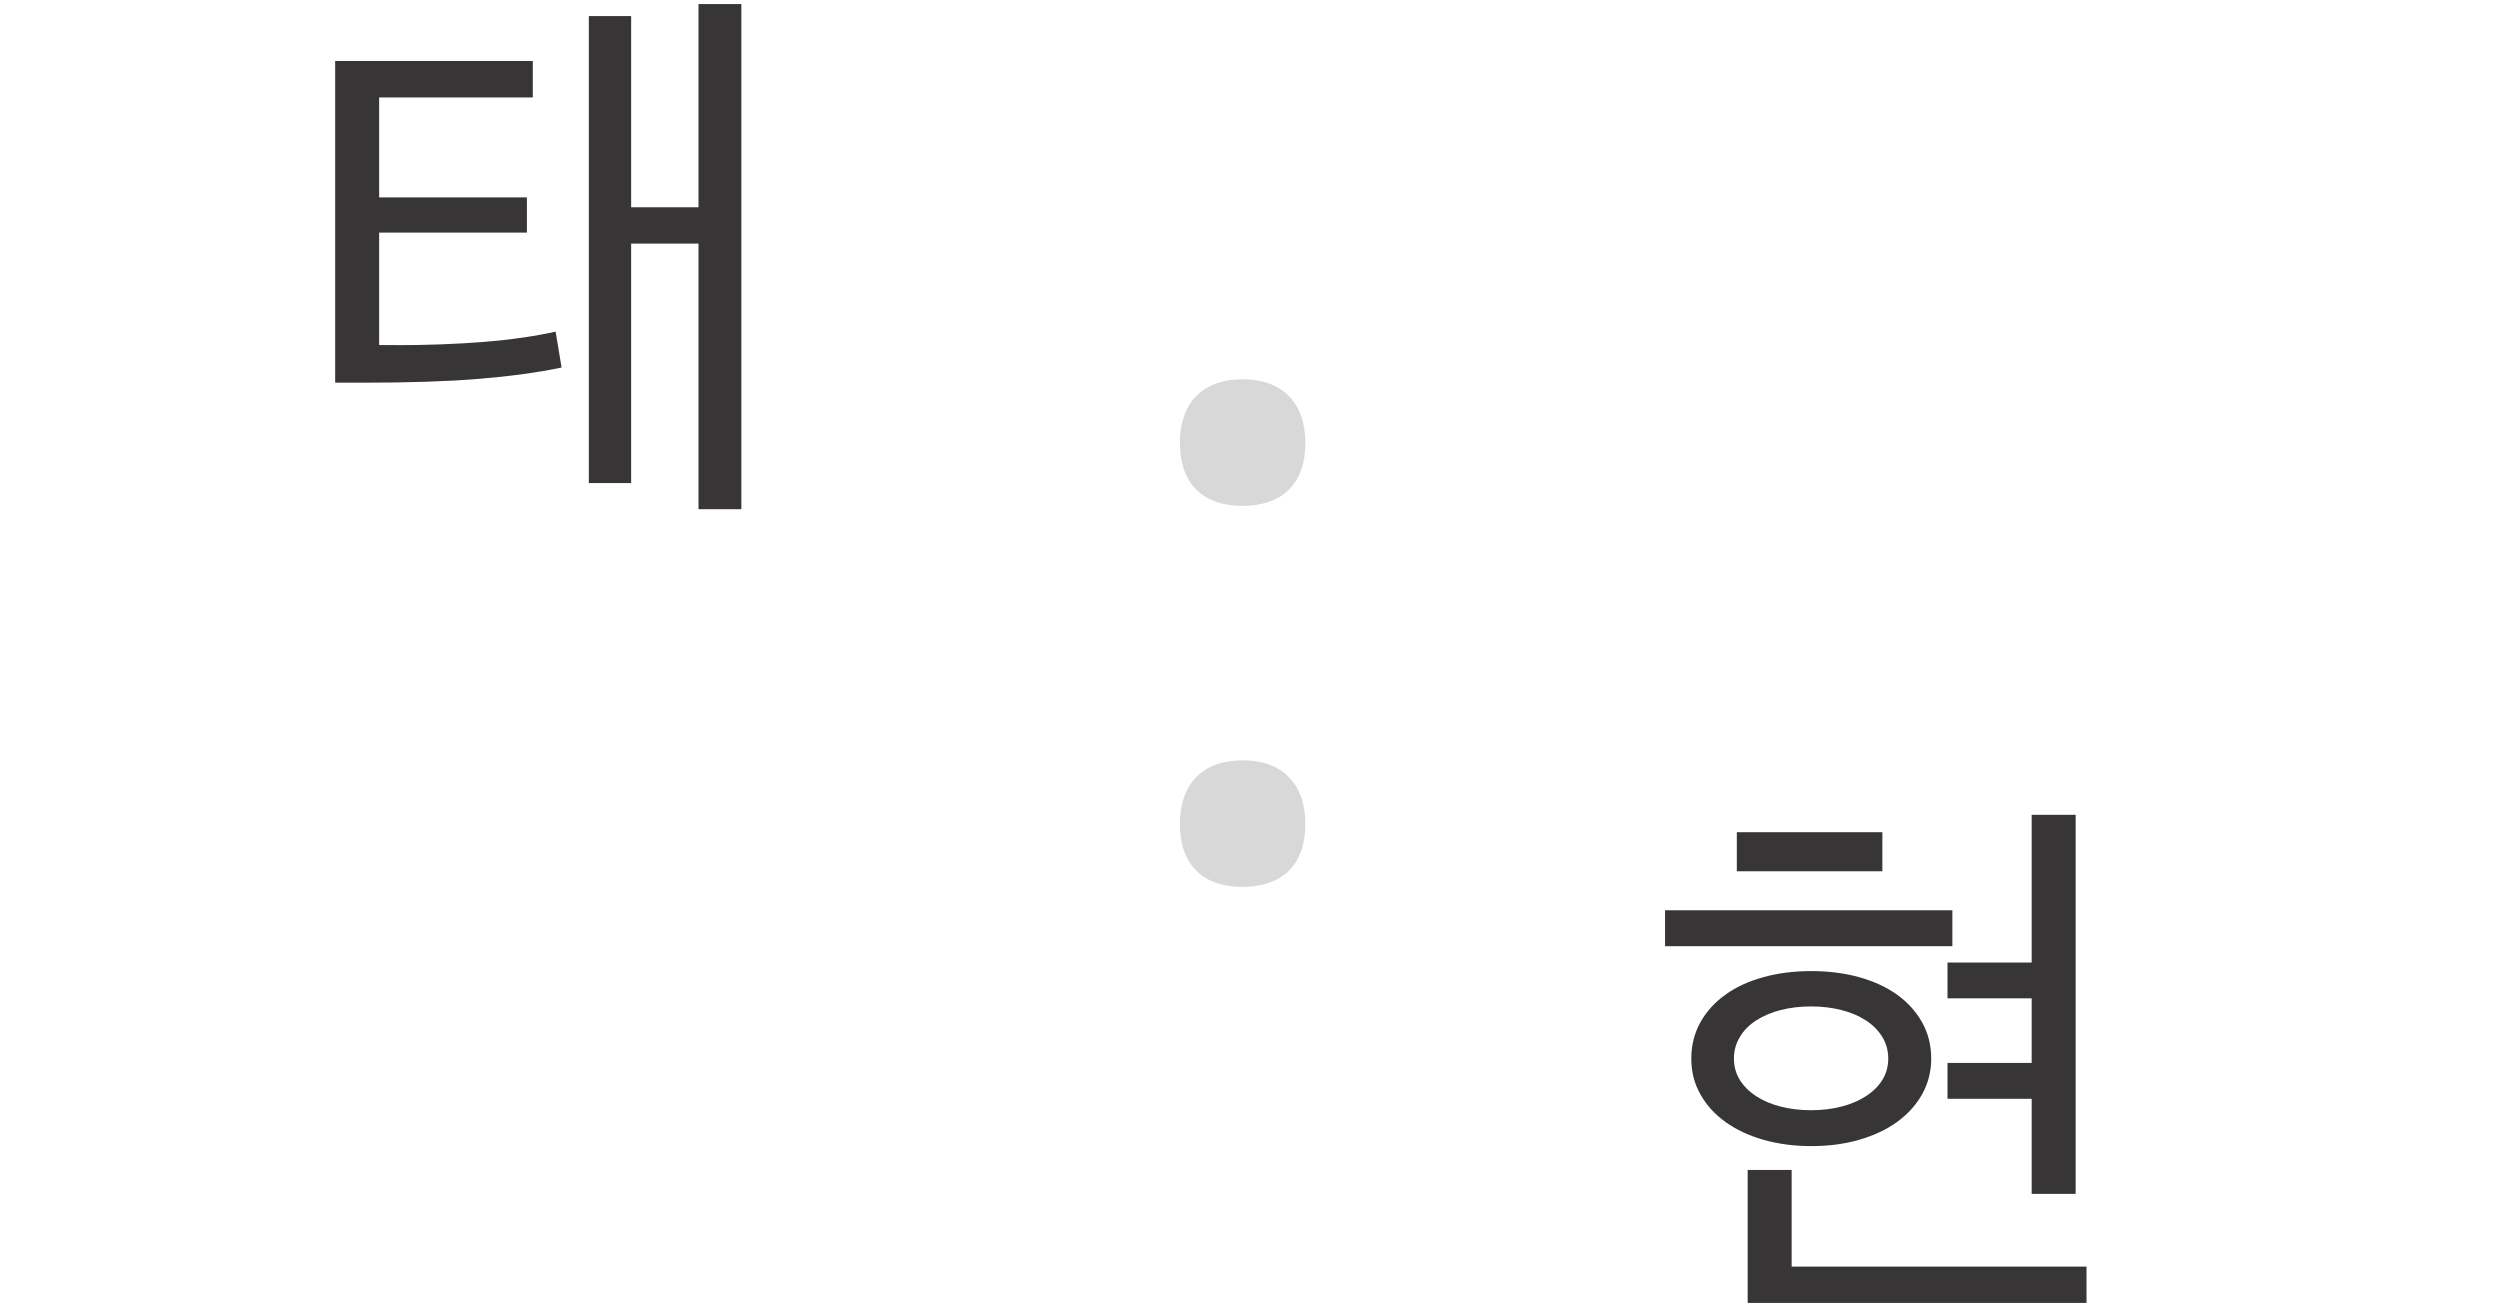 <?xml version="1.0" encoding="UTF-8"?>
<svg id="Layer_1" xmlns="http://www.w3.org/2000/svg" version="1.1" viewBox="0 0 225.7 118">
  <!-- Generator: Adobe Illustrator 29.4.0, SVG Export Plug-In . SVG Version: 2.1.0 Build 152)  -->
  <defs>
    <style>
      .st0 {
        fill: #d8d8d8;
      }

      .st1 {
        fill: #373535;
      }
    </style>
  </defs>
  <g id="Layer_11" data-name="Layer_1">
    <path class="st0" d="M117.85,74.4c0,3.62-2.05,5.67-5.67,5.67s-5.66-2.05-5.66-5.67,2.05-5.76,5.66-5.76,5.67,2.15,5.67,5.76M117.85,40c0,3.62-2.05,5.67-5.67,5.67s-5.66-2.05-5.66-5.67,2.05-5.76,5.66-5.76,5.67,2.15,5.67,5.76"/>
  </g>
  <g id="korean">
    <path class="st1" d="M35.89,31.16c1.27,0,2.57-.02,3.9-.07,1.32-.05,2.61-.12,3.85-.22,1.24-.1,2.42-.23,3.53-.39s2.11-.34,2.99-.54l.54,3.24c-2.19.46-4.71.8-7.55,1.03s-6.31.34-10.39.34h-2.5V5.51h17.84v3.29h-13.87v9.02h13.34v3.18h-13.34v10.15h1.67-.01ZM63.06,45.96v-23.97h-6.08v21.62h-3.82V1.45h3.82v17.26h6.08V.37h3.87v45.6h-3.87Z"/>
    <path class="st1" d="M150.32,85.42v-3.24h25.94v3.24h-25.94ZM174.35,95.57c0,1.17-.28,2.25-.83,3.24-.56.98-1.32,1.81-2.28,2.5s-2.11,1.22-3.43,1.6c-1.32.38-2.75.56-4.29.56s-2.97-.19-4.29-.56c-1.32-.38-2.47-.91-3.43-1.6-.97-.69-1.73-1.52-2.28-2.5-.56-.98-.83-2.06-.83-3.24s.28-2.31.83-3.29,1.31-1.81,2.28-2.5c.96-.69,2.11-1.21,3.43-1.57,1.32-.36,2.75-.54,4.29-.54s2.97.18,4.29.54c1.32.36,2.47.89,3.43,1.57s1.72,1.52,2.28,2.5c.55.98.83,2.08.83,3.29ZM170.47,95.57c0-.72-.18-1.38-.54-1.96-.36-.59-.86-1.09-1.5-1.5s-1.37-.72-2.21-.93-1.74-.32-2.72-.32-1.89.11-2.72.32-1.57.52-2.21.93-1.14.91-1.49,1.5c-.36.59-.54,1.24-.54,1.96s.18,1.36.54,1.94c.36.57.86,1.06,1.49,1.47.64.41,1.37.72,2.21.93.83.21,1.74.32,2.72.32s1.89-.11,2.72-.32,1.57-.52,2.21-.93,1.14-.9,1.5-1.47.54-1.22.54-1.94ZM156.8,78.66v-3.53h13.14v3.53h-13.14ZM157.78,117.63v-12.01h3.97v8.73h26.62v3.28s-30.59,0-30.59,0ZM175.82,86.9h7.6v-13.34h3.97v34.22h-3.97v-8.58h-7.6v-3.24h7.6v-5.83h-7.6v-3.24h0Z"/>
  </g>
</svg>